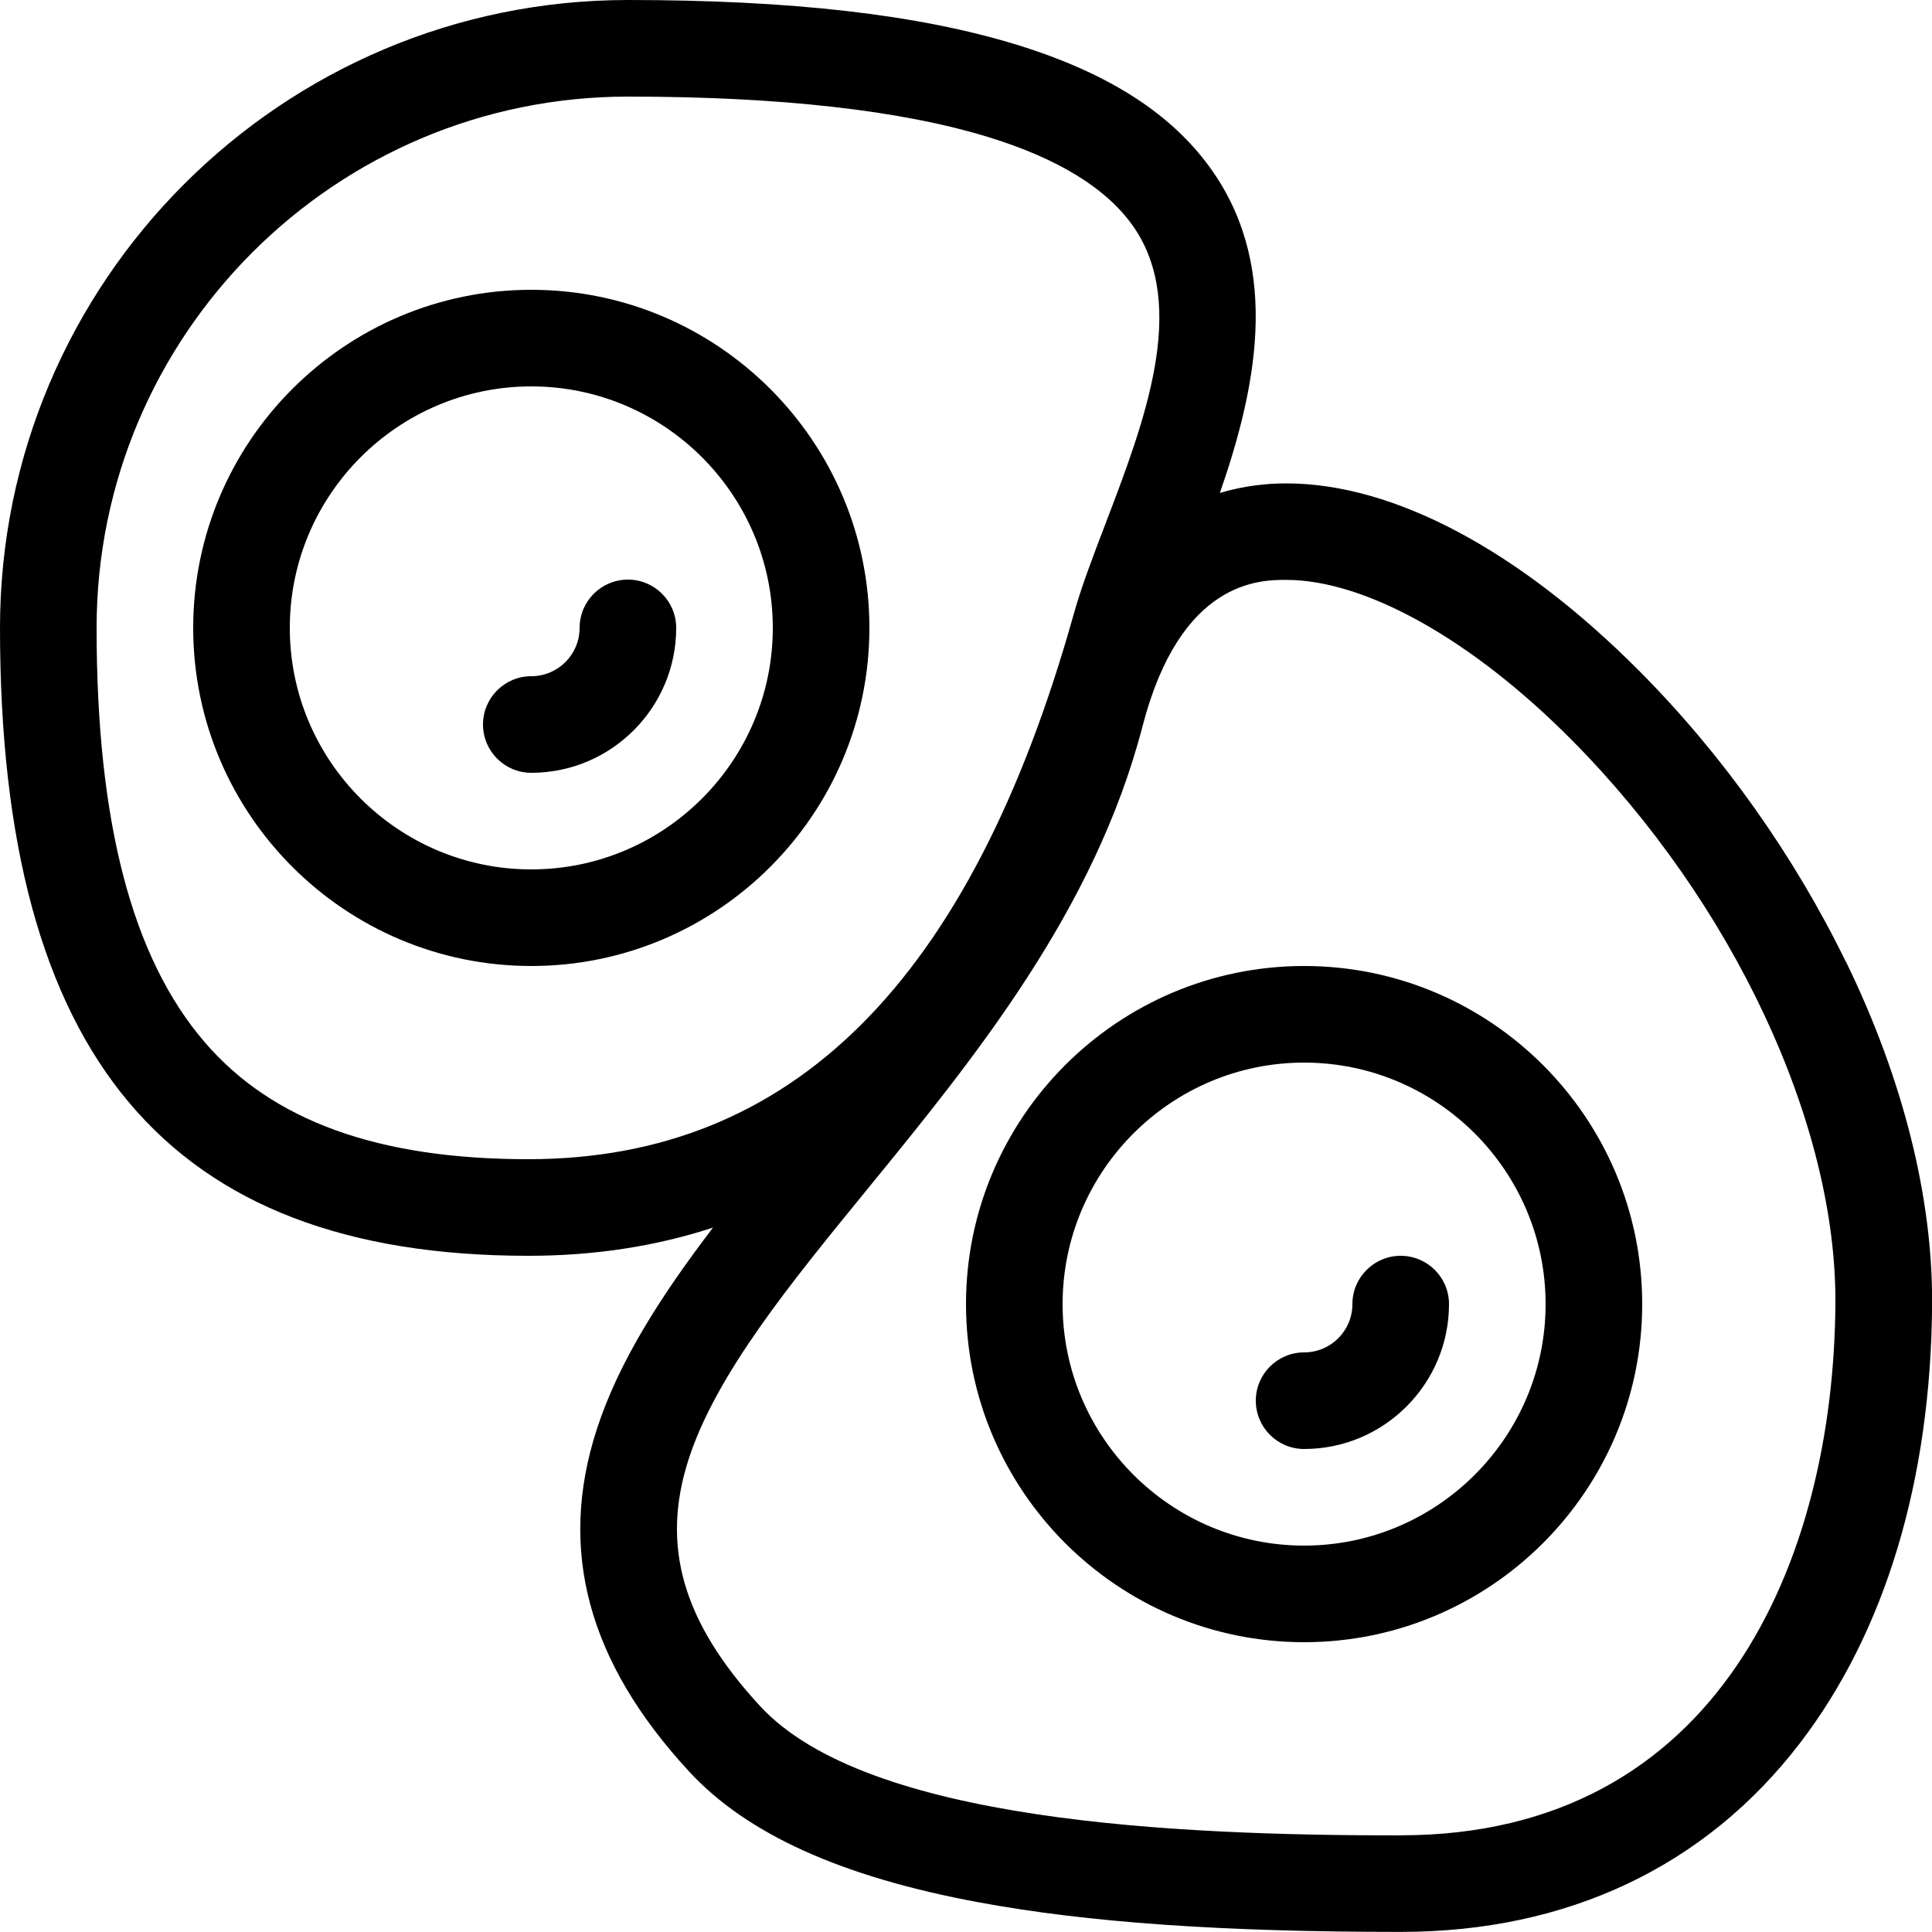 <svg version="1.1" xmlns="http://www.w3.org/2000/svg" xmlns:xlink="http://www.w3.org/1999/xlink" width="20" height="20" viewBox="0 0 20 20">
<path d="M5.5 8c-0.276 0-0.5-0.224-0.5-0.5s0.224-0.5 0.5-0.5c0.276 0 0.5-0.224 0.5-0.5s0.224-0.5 0.5-0.5 0.5 0.224 0.5 0.5c0 0.827-0.673 1.5-1.5 1.5z" fill="#000000"></path>
<path d="M5.5 10c-1.93 0-3.5-1.57-3.5-3.5s1.57-3.5 3.5-3.5 3.5 1.57 3.5 3.5-1.57 3.5-3.5 3.5zM5.5 4c-1.378 0-2.5 1.122-2.5 2.5s1.122 2.5 2.5 2.5 2.5-1.122 2.5-2.5-1.122-2.5-2.5-2.5z" fill="#000000"></path>
<path d="M13.5 15c-0.276 0-0.5-0.224-0.5-0.5s0.224-0.5 0.5-0.5c0.276 0 0.5-0.224 0.5-0.5s0.224-0.5 0.5-0.5 0.5 0.224 0.5 0.5c0 0.827-0.673 1.5-1.5 1.5z" fill="#000000"></path>
<path d="M13.5 17c-1.93 0-3.5-1.57-3.5-3.5s1.57-3.5 3.5-3.5 3.5 1.57 3.5 3.5-1.57 3.5-3.5 3.5zM13.5 11c-1.378 0-2.5 1.122-2.5 2.5s1.122 2.5 2.5 2.5 2.5-1.122 2.5-2.5-1.122-2.5-2.5-2.5z" fill="#000000"></path>
<path d="M19.111 9.962c-0.537-1.103-1.275-2.144-2.134-3.009-1.249-1.257-2.549-1.949-3.662-1.949-0.195 0-0.434 0.023-0.687 0.099 0.365-1.051 0.638-2.295-0.068-3.32-0.408-0.593-1.074-1.024-2.035-1.32-1.015-0.312-2.331-0.463-4.025-0.463-3.584 0-6.5 2.916-6.5 6.5 0 4.435 1.738 6.5 5.469 6.5 0.682 0 1.32-0.098 1.912-0.292-0.529 0.694-0.973 1.378-1.203 2.088-0.405 1.248-0.093 2.407 0.955 3.542 0.598 0.648 1.577 1.091 2.995 1.354 1.131 0.21 2.521 0.307 4.373 0.307 1.722 0 3.151-0.675 4.131-1.953 0.883-1.151 1.357-2.723 1.369-4.544 0.007-1.105-0.3-2.329-0.889-3.541zM2.121 10.791c-0.754-0.875-1.121-2.279-1.121-4.291 0-3.033 2.467-5.5 5.5-5.5 1.57 0 2.826 0.141 3.731 0.419 0.727 0.223 1.234 0.537 1.505 0.931 0.567 0.824 0.11 2.019-0.293 3.074-0.128 0.335-0.249 0.651-0.33 0.941-1.064 3.792-2.91 5.635-5.644 5.635-1.552 0-2.647-0.395-3.348-1.209zM14.5 19c-2.317 0-5.526-0.139-6.632-1.339-0.802-0.87-1.030-1.658-0.739-2.556 0.285-0.879 1.046-1.811 1.851-2.796 1.102-1.35 2.351-2.879 2.848-4.793 0.393-1.513 1.216-1.513 1.487-1.513 0.82 0 1.924 0.618 2.952 1.654 1.673 1.685 2.746 3.976 2.733 5.839-0.018 2.66-1.21 5.503-4.5 5.503z" fill="#000000"></path>
</svg>
